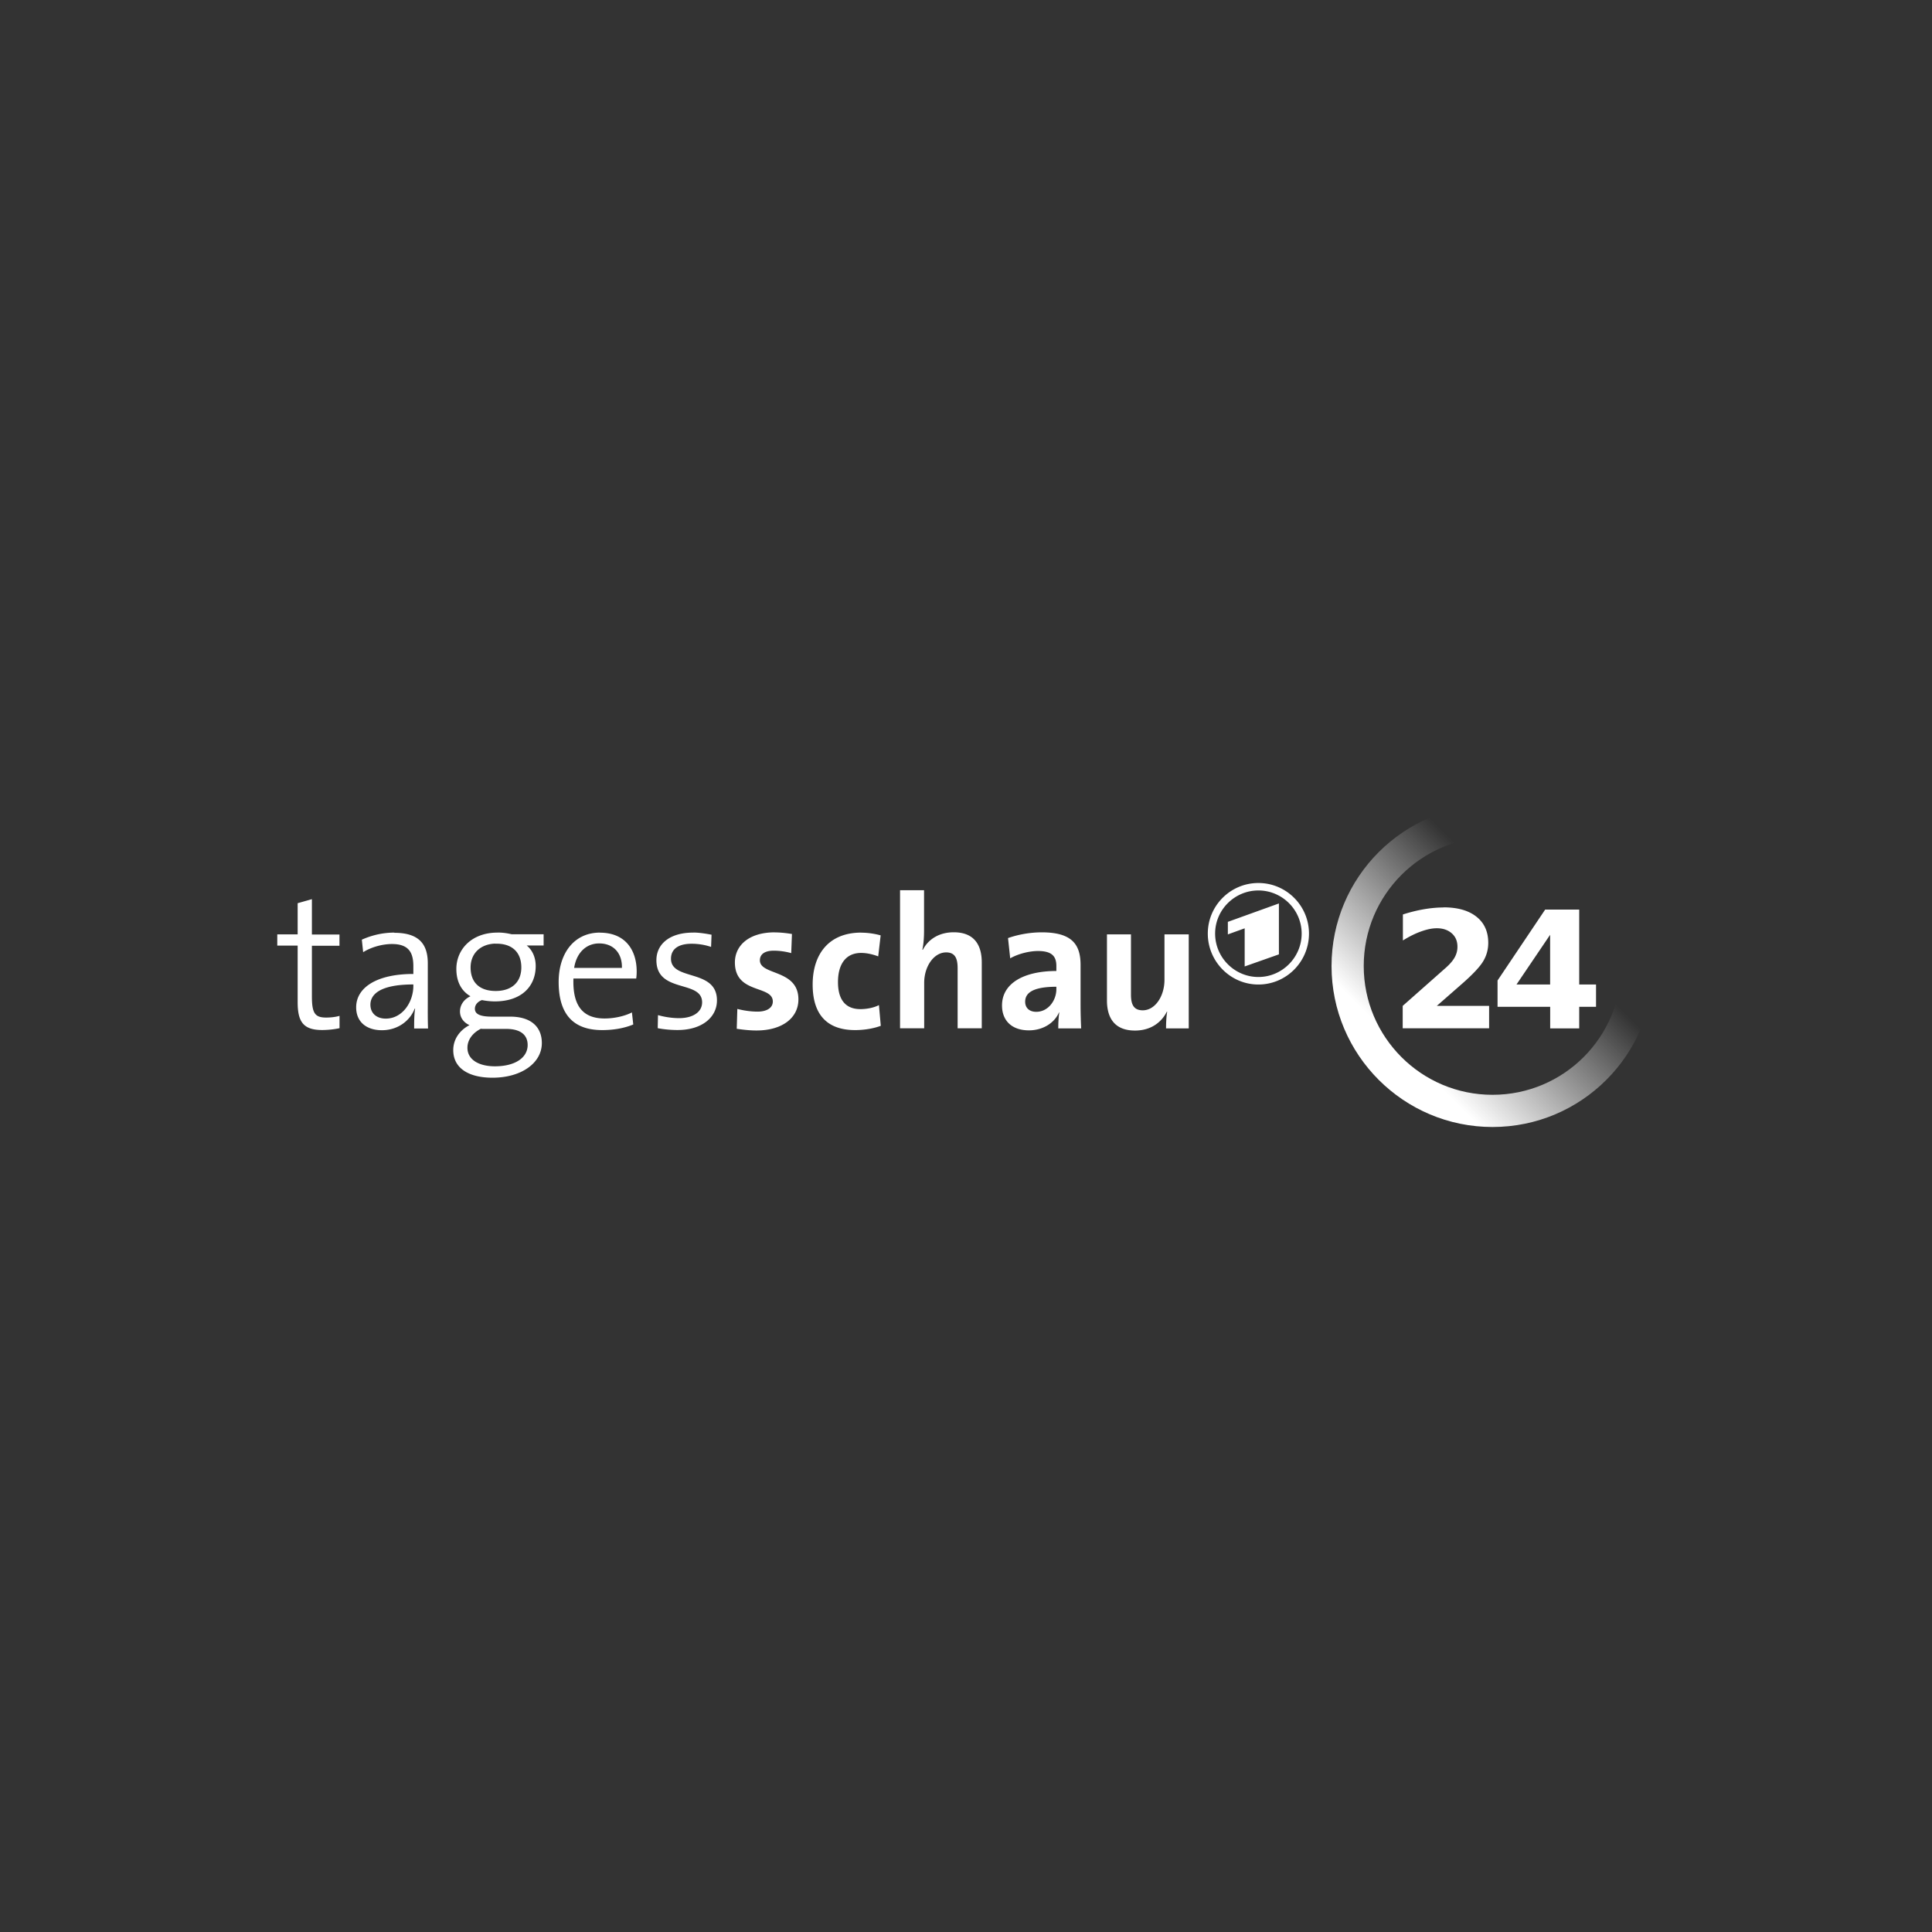 <svg width="1080" height="1080" viewBox="0 0 1080 1080" fill="none" xmlns="http://www.w3.org/2000/svg"><rect x="0" y="0" width="1080" height="1080" fill="#333333" stroke="none"/><path d="M834.339 449.996c-49.701 0-90.001 40.3-90.001 90.001 0 49.701 40.3 90.001 90.001 90.001 49.701 0 90.001-40.3 90.001-90.001 0-49.701-40.263-90.001-90.001-90.001Zm0 17.993c39.783 0 72.008 32.225 72.008 72.008 0 39.783-32.225 72.008-72.008 72.008-39.783 0-72.008-32.225-72.008-72.008 0-39.783 32.225-72.008 72.008-72.008Z" fill="url(#a)"/><path d="M703.449 493.605c-15.633 0-28.28 12.684-28.28 28.28 0 15.596 12.647 28.464 28.28 28.464 15.633 0 28.279-12.757 28.279-28.464 0-15.596-12.683-28.28-28.279-28.28Zm-200.318 4.019v77.207h13.495v-25.404c0-9.217 5.42-17.034 12.278-17.034 4.977 0 6.415 3.355 6.415 8.849v33.589h13.495v-36.87c0-9.218-3.835-16.813-15.67-16.813-8.149 0-14.195 3.871-17.292 9.807l-.258-.073c.737-3.061.958-7.522.958-10.693v-22.565h-13.494.073Zm200.318.148c13.273 0 24.187 10.803 24.187 24.113 0 13.31-10.914 24.261-24.187 24.261-13.274 0-24.187-10.877-24.187-24.261 0-13.31 10.913-24.113 24.187-24.113Zm-529.092 4.867-7.964 2.249v17.44H155v6.268h11.393v31.598c0 10.913 3.097 15.596 13.679 15.596 3.281 0 6.968-.406 9.734-1.033v-6.894c-2.102.626-4.83.958-7.485.958-6.231 0-7.964-2.396-7.964-11.798v-28.354h15.412v-6.268h-15.412v-19.762Zm540.558 2.396-28.537 10.287v7.006l9.402-3.392v21.311l19.135-6.748v-28.464Zm91.919 2.249c-3.614 0-7.338.369-11.098 1.033a85.82 85.82 0 0 0-11.504 2.876v14.527c3.613-2.249 7.042-3.945 10.213-5.052 3.171-1.143 6.084-1.769 8.775-1.769 3.466 0 6.268.995 8.37 2.876 2.102 1.88 3.134 4.35 3.134 7.484 0 2.028-.479 3.982-1.512 5.863-1.032 1.88-2.654 3.76-4.83 5.715l-24.261 21.458v12.536h48.301v-12.536h-29.239l14.232-12.462c5.973-5.236 9.882-9.439 11.725-12.536 1.881-3.134 2.802-6.6 2.802-10.213 0-6.268-2.175-11.135-6.599-14.638-4.388-3.502-10.545-5.235-18.472-5.235l-.037.073Zm56.891 1.217L837.141 548.1v14.711h29.423v12.057h16.223v-12.057h9.402v-12.462h-9.402v-41.885h-19.062v.037Zm-430.574 12.684c-14.822 0-22.343 7.595-22.343 16.813 0 17.882 21.2 12.536 21.2 21.864 0 3.502-3.318 5.641-8.517 5.641-4.019 0-8.038-.664-11.319-1.512l-.332 11.098c3.392.516 7.19.959 11.024.959 14.38 0 23.45-7.005 23.45-17.366 0-17.034-21.533-13.273-21.533-21.864 0-3.282 2.508-5.383 7.78-5.383 3.282 0 6.747.516 9.734 1.364l.406-10.693c-3.171-.516-6.49-.885-9.55-.885v-.036Zm149.141 0c-6.784 0-13.494 1.327-18.804 3.207l1.217 11.32c4.461-2.544 10.729-4.093 15.523-4.093 7.632 0 10.286 2.839 10.286 8.37v2.802c-17.882 0-30.381 6.71-30.381 19.283 0 8.48 5.494 13.9 15.043 13.9 7.817 0 14.269-4.129 16.813-10.029l.148.074c-.406 2.765-.553 5.789-.553 8.849h12.794a277.102 277.102 0 0 1-.332-13.495v-21.937c0-11.43-4.756-18.251-21.68-18.251h-.074Zm-361.847.147c-7.079 0-13.199 1.733-18.177 3.945l.737 7.006c4.646-2.95 10.988-4.572 16.076-4.572 9.107 0 11.983 4.424 11.983 12.388v4.351c-20.537 0-31.967 7.632-31.967 18.656 0 8.37 6.01 12.794 14.38 12.794 8.996 0 15.78-5.383 18.324-12.056h.258c-.516 3.06-.553 7.079-.553 11.098h7.78c-.221-4.646-.148-10.582-.148-15.744v-20.647c0-9.955-4.129-17.108-18.656-17.108l-.037-.111Zm57.555 0c-14.269 0-22.897 9.328-22.897 20.316 0 6.784 2.581 12.204 7.891 15.264-3.687 1.696-5.863 4.904-5.863 8.517 0 3.392 2.028 6.158 5.31 7.632-4.978 2.544-9.07 7.411-9.07 13.974 0 10.066 8.59 15.412 21.937 15.412 16.187 0 27.58-8.259 27.58-19.357 0-9.217-6.268-14.785-17.661-14.785h-10.214c-6.562 0-9.549-1.364-9.549-4.424 0-1.918 1.29-3.872 3.945-4.83 1.917.405 4.72.737 7.153.737 15.117 0 22.897-8.554 22.897-19.763 0-4.977-1.991-9.07-5.052-11.503h9.476v-6.268h-17.845c-2.766-.627-4.978-.959-7.964-.959l-.074.037Zm57.37 0c-14.6 0-23.08 11.799-23.08 27.579 0 18.399 8.48 26.916 24.334 26.916 6.563 0 12.499-1.106 17.366-3.134l-.737-6.748c-3.909 2.028-9.771 3.392-15.265 3.392-11.761 0-17.956-6.562-17.439-22.343h35.1c.221-1.585.258-2.987.258-3.945 0-11.651-6.083-21.68-20.573-21.68l.036-.037Zm52.062 0c-13.347 0-20.5 6.637-20.5 15.412 0 18.73 25.551 10.84 25.551 23.56 0 5.494-5.236 8.849-12.868 8.849-4.129 0-8.443-.737-11.798-1.696l-.148 7.3c3.171.627 7.19 1.033 11.098 1.033 13.753 0 22.012-7.227 22.012-16.555 0-17.882-25.699-10.729-25.699-23.302 0-5.199 3.835-8.37 11.577-8.37 3.614 0 7.374.59 10.84 1.77l.258-6.821c-3.281-.627-7.005-1.217-10.286-1.217l-.037.037Zm94.019 0c-18.619 0-27.173 12.61-27.173 29.017 0 17.882 9.107 25.478 23.708 25.478 5.604 0 10.803-1.033 14.379-2.397l-1.032-11.577c-2.839 1.475-6.784 2.249-10.361 2.249-8.996 0-12.536-6.121-12.536-15.117 0-9.955 4.351-16.297 12.942-16.297 3.392 0 6.71.885 9.549 1.917l1.364-11.724c-3.392-.959-7.263-1.512-10.84-1.512v-.037Zm137.343.959v36.981c0 9.217 3.835 16.813 15.67 16.813 8.665 0 14.675-4.351 17.845-10.619l.148.148c-.516 2.765-.627 6.821-.627 9.254h12.683v-52.54h-13.568v25.403c0 9.218-5.272 17.035-12.13 17.035-5.088 0-6.6-3.245-6.6-8.776v-33.662h-13.421v-.037Zm247.733.258v27.8h-18.804l18.804-27.8Zm-531.562 4.83c8.038 0 12.905 5.53 12.683 13.679h-26.694c1.254-8.259 6.563-13.679 13.974-13.679h.037Zm-59.067.147c.553-.037 1.106 0 1.696 0 8.665 0 13.827 4.793 13.827 13.274 0 8.48-5.641 13.162-14.306 13.162-8.886 0-14.048-4.608-14.048-13.162 0-7.227 4.757-12.61 12.868-13.274h-.037Zm-44.834 22.749v.812c0 9.107-6.121 18.324-15.412 18.324-5.199 0-8.591-3.023-8.591-7.779 0-5.089 4.24-11.32 24.04-11.32l-.037-.037Zm359.45 1.365v1.29c0 6.342-4.572 12.684-11.245 12.684-3.908 0-6.194-2.25-6.194-5.642 0-4.24 3.134-8.369 17.439-8.369v.037Zm-321.768 23.449c.958.111 2.322.074 3.392.074h10.84c8.037 0 11.982 3.392 11.982 8.996 0 6.969-6.784 11.91-18.324 11.91-8.775 0-15.338-3.577-15.338-10.361 0-4.461 2.912-8.296 7.484-10.619h-.036Z" fill="#fff"/><defs><linearGradient id="a" x1="785.854" y1="588.519" x2="858.268" y2="516.068" gradientUnits="userSpaceOnUse"><stop stop-color="#fff"/><stop offset="1" stop-color="#fff" stop-opacity="0"/></linearGradient></defs></svg>